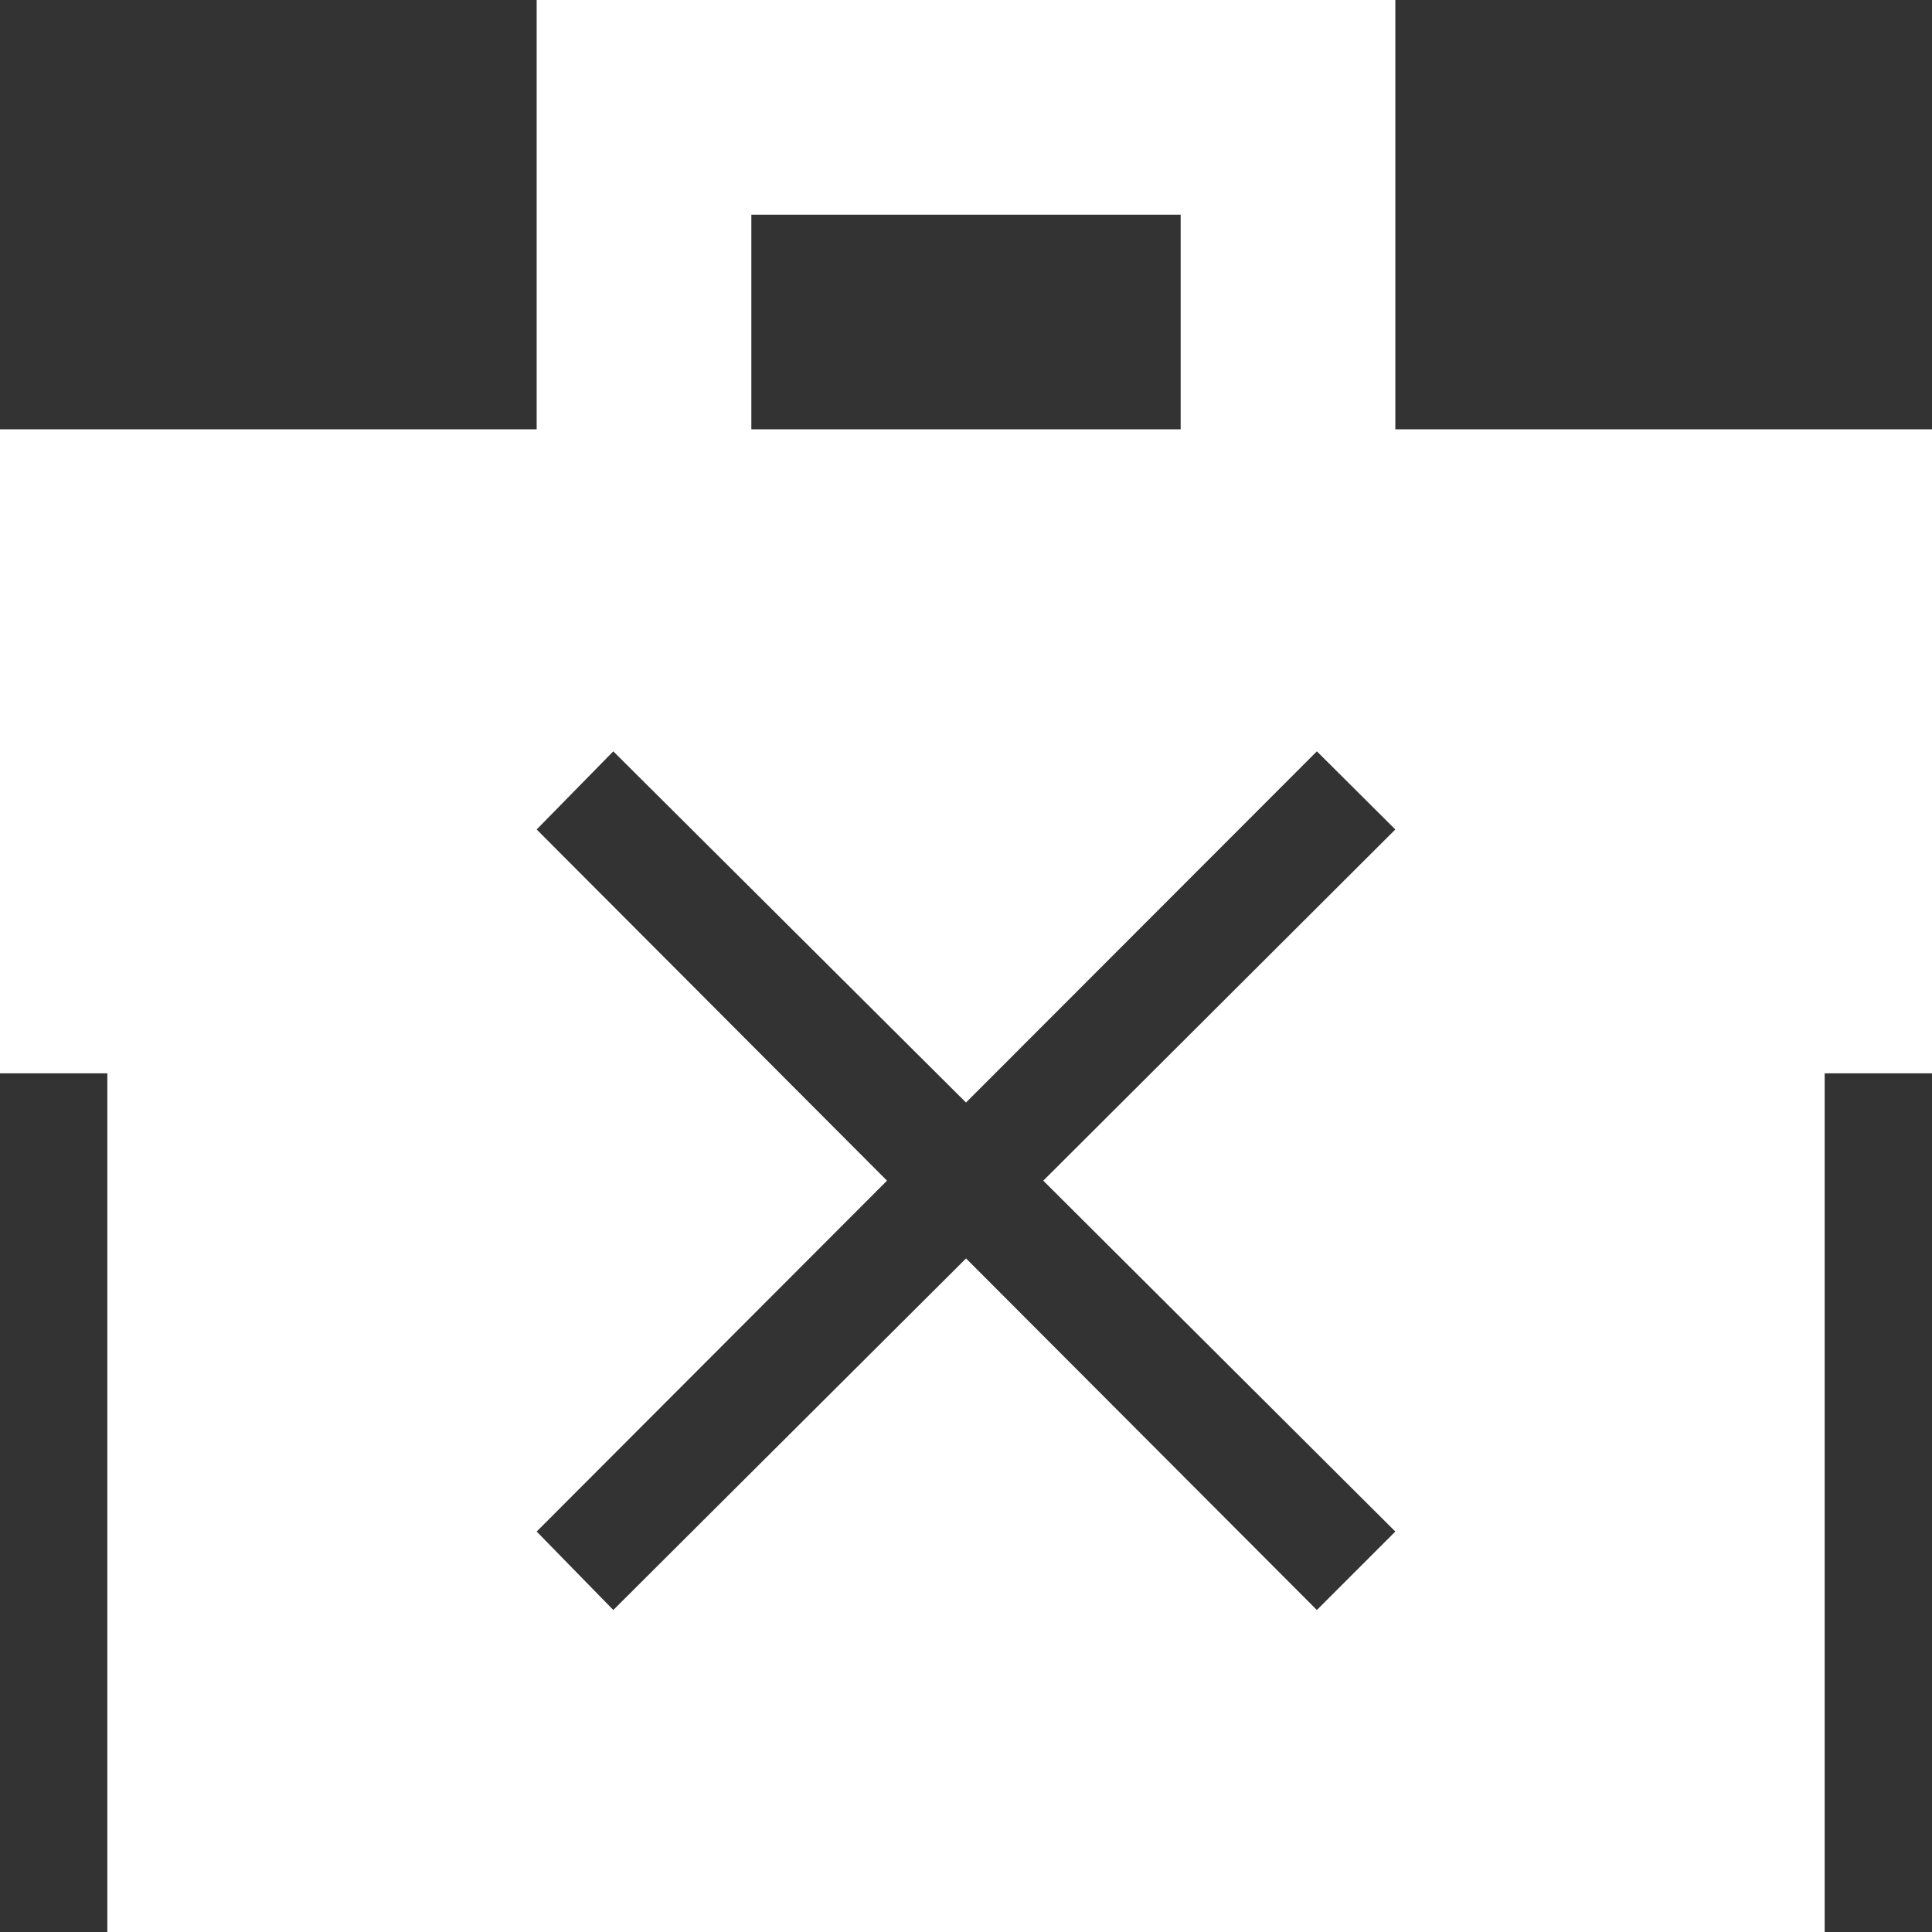 <svg xmlns="http://www.w3.org/2000/svg" viewBox="0 0 18 18">
  <rect x="0" y="0" width="18" height="18" fill="#333333" stroke="none"/>
  <defs>
    <style>
      .cls-1 {
        fill: #fff;
      }
    </style>
  </defs>
  <path id="not-active-company" class="cls-1" d="M17,18H1V10H0V4H5V0h8V4h5v6H17v8ZM9,11.724H9L12.269,15,13,14.269,9.72,11,13,7.728,12.269,7,9,10.272,5.714,7,5,7.728,8.264,11,5,14.269,5.714,15,9,11.725ZM7,2V4h4V2Z"/>
</svg>
